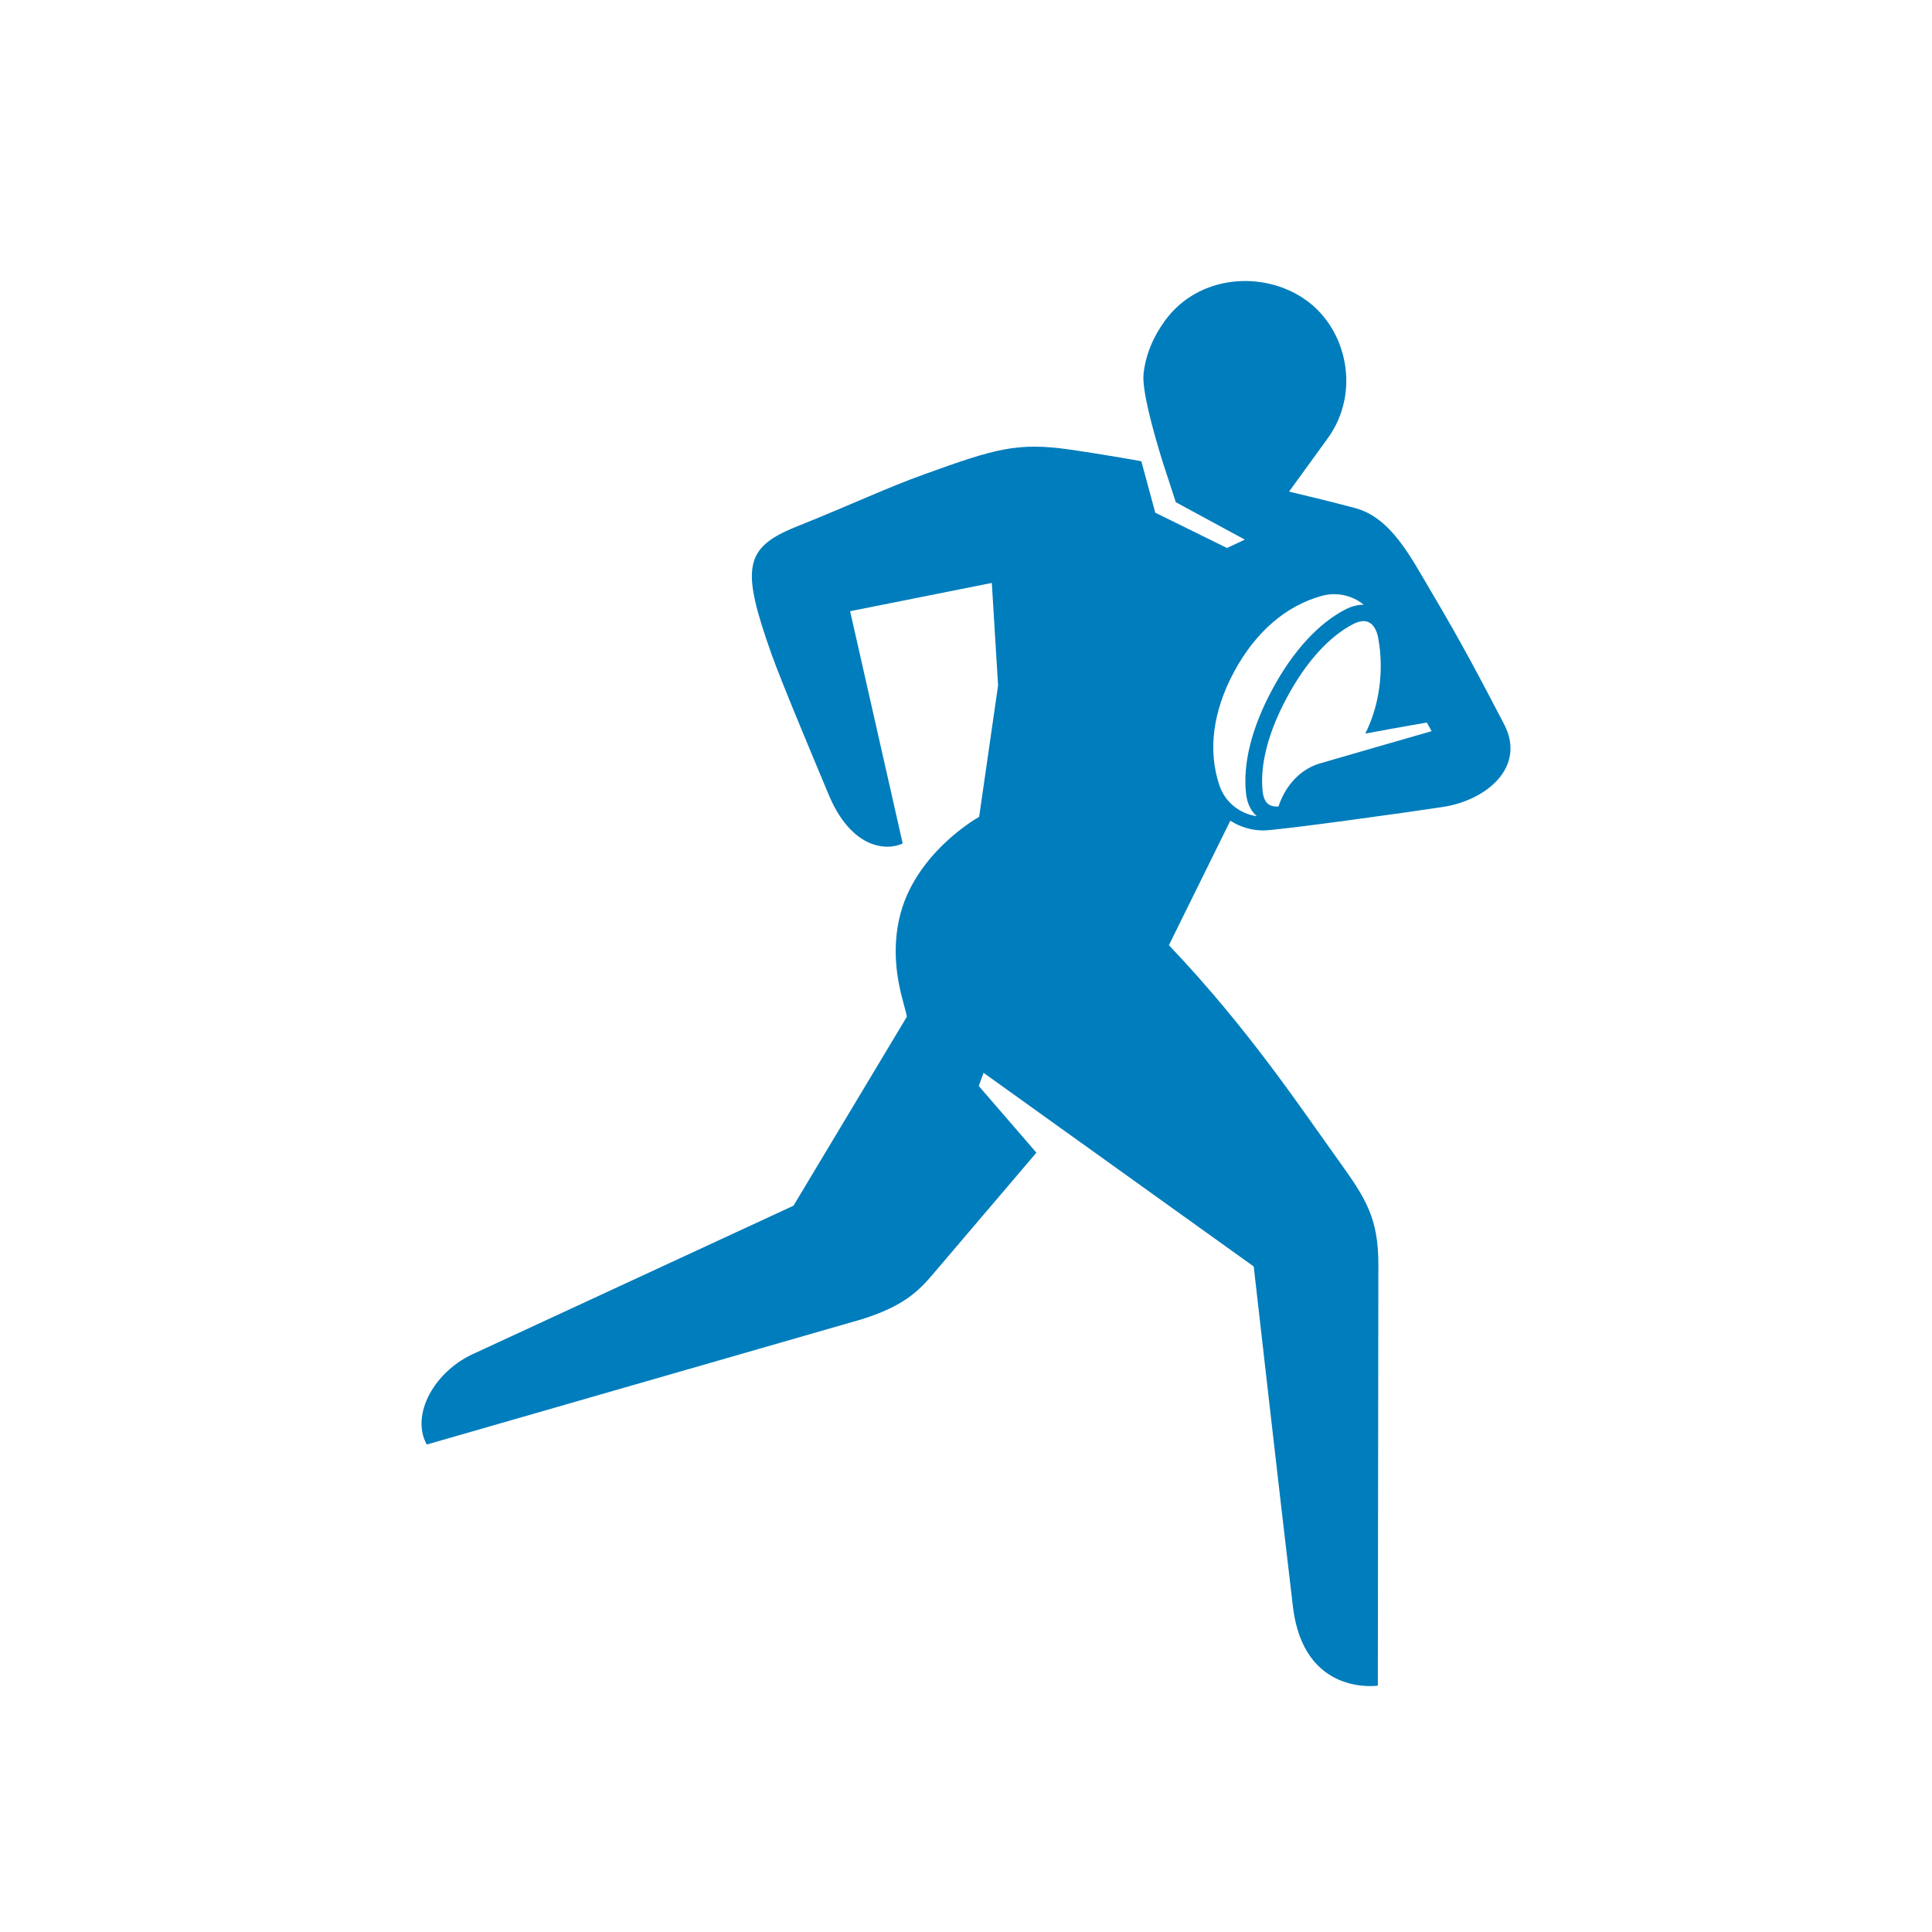 <?xml version="1.0" encoding="UTF-8"?>
<svg width="55px" height="55px" viewBox="0 0 55 55" version="1.1" xmlns="http://www.w3.org/2000/svg" xmlns:xlink="http://www.w3.org/1999/xlink">
    <title>sports_picto/rugby</title>
    <g id="sports_picto/rugby" stroke="none" stroke-width="1" fill="none" fill-rule="evenodd">
        <path d="M40.62,20.57 C40.62,20.57 39.972,20.677 38.867,20.884 C39.27,20.088 39.407,19.076 39.233,18.155 C39.192,17.933 39.096,17.777 38.966,17.714 C38.918,17.692 38.868,17.682 38.817,17.682 C38.71,17.682 38.603,17.724 38.521,17.767 C37.833,18.124 37.183,18.842 36.643,19.844 C36.102,20.846 35.861,21.778 35.946,22.539 C35.967,22.722 36.028,22.846 36.13,22.909 C36.197,22.95 36.288,22.967 36.395,22.96 C36.395,22.96 36.395,22.96 36.396,22.96 C36.552,22.477 36.929,21.924 37.572,21.734 C38.216,21.545 40.755,20.815 40.755,20.815 L40.62,20.57 Z M35.472,22.59 C35.377,21.735 35.636,20.709 36.221,19.623 C36.807,18.538 37.525,17.752 38.298,17.351 C38.477,17.258 38.656,17.214 38.824,17.215 C38.591,17.024 38.294,16.915 37.984,16.915 C37.867,16.915 37.747,16.931 37.629,16.963 C36.606,17.245 35.744,17.991 35.134,19.12 C34.525,20.25 34.38,21.371 34.716,22.363 C34.879,22.844 35.3,23.169 35.779,23.236 C35.645,23.12 35.509,22.923 35.472,22.59 L35.472,22.59 Z M41.085,22.971 C40.162,23.114 36.387,23.641 35.963,23.641 C35.625,23.641 35.3,23.541 35.025,23.363 L33.276,26.908 C35.55,29.296 37.028,31.54 38.15,33.099 C38.899,34.14 39.241,34.708 39.239,36.005 C39.238,36.934 39.224,47.987 39.224,47.987 C39.224,47.987 37.113,48.306 36.807,45.741 C36.427,42.545 35.691,36.054 35.691,36.054 L28,30.541 L27.863,30.915 L29.504,32.814 C29.504,32.814 26.968,35.794 26.559,36.273 C26.151,36.753 25.725,37.184 24.531,37.557 L12.149,41.123 C11.68,40.277 12.367,39.015 13.535,38.514 L22.589,34.324 L25.817,28.943 C25.759,28.582 25.304,27.516 25.595,26.175 C26.004,24.287 27.874,23.254 27.874,23.254 L28.413,19.513 L28.235,16.595 L24.201,17.4 L25.698,24.012 C25.259,24.222 24.239,24.19 23.583,22.604 C23.355,22.053 22.266,19.477 21.954,18.596 C21.111,16.207 21.158,15.602 22.651,15.002 C24.425,14.287 25.209,13.9 26.33,13.496 C28.335,12.773 28.965,12.584 30.461,12.799 C31.036,12.882 31.726,12.993 32.491,13.13 L32.888,14.595 L34.93,15.6 L35.438,15.362 L33.473,14.297 L33.092,13.129 C32.815,12.232 32.504,11.092 32.555,10.635 C32.614,10.104 32.825,9.595 33.16,9.134 C34.126,7.803 35.981,7.699 37.165,8.533 C38.349,9.365 38.747,11.171 37.794,12.483 C37.611,12.735 37.153,13.366 36.697,13.995 C37.319,14.141 37.948,14.297 38.571,14.462 C39.605,14.735 40.165,15.868 40.748,16.851 C41.666,18.399 42.168,19.375 42.815,20.61 C43.456,21.833 42.324,22.779 41.085,22.971 L41.085,22.971 Z" id="picto" fill="#007DBC"></path>
    </g>
</svg>
